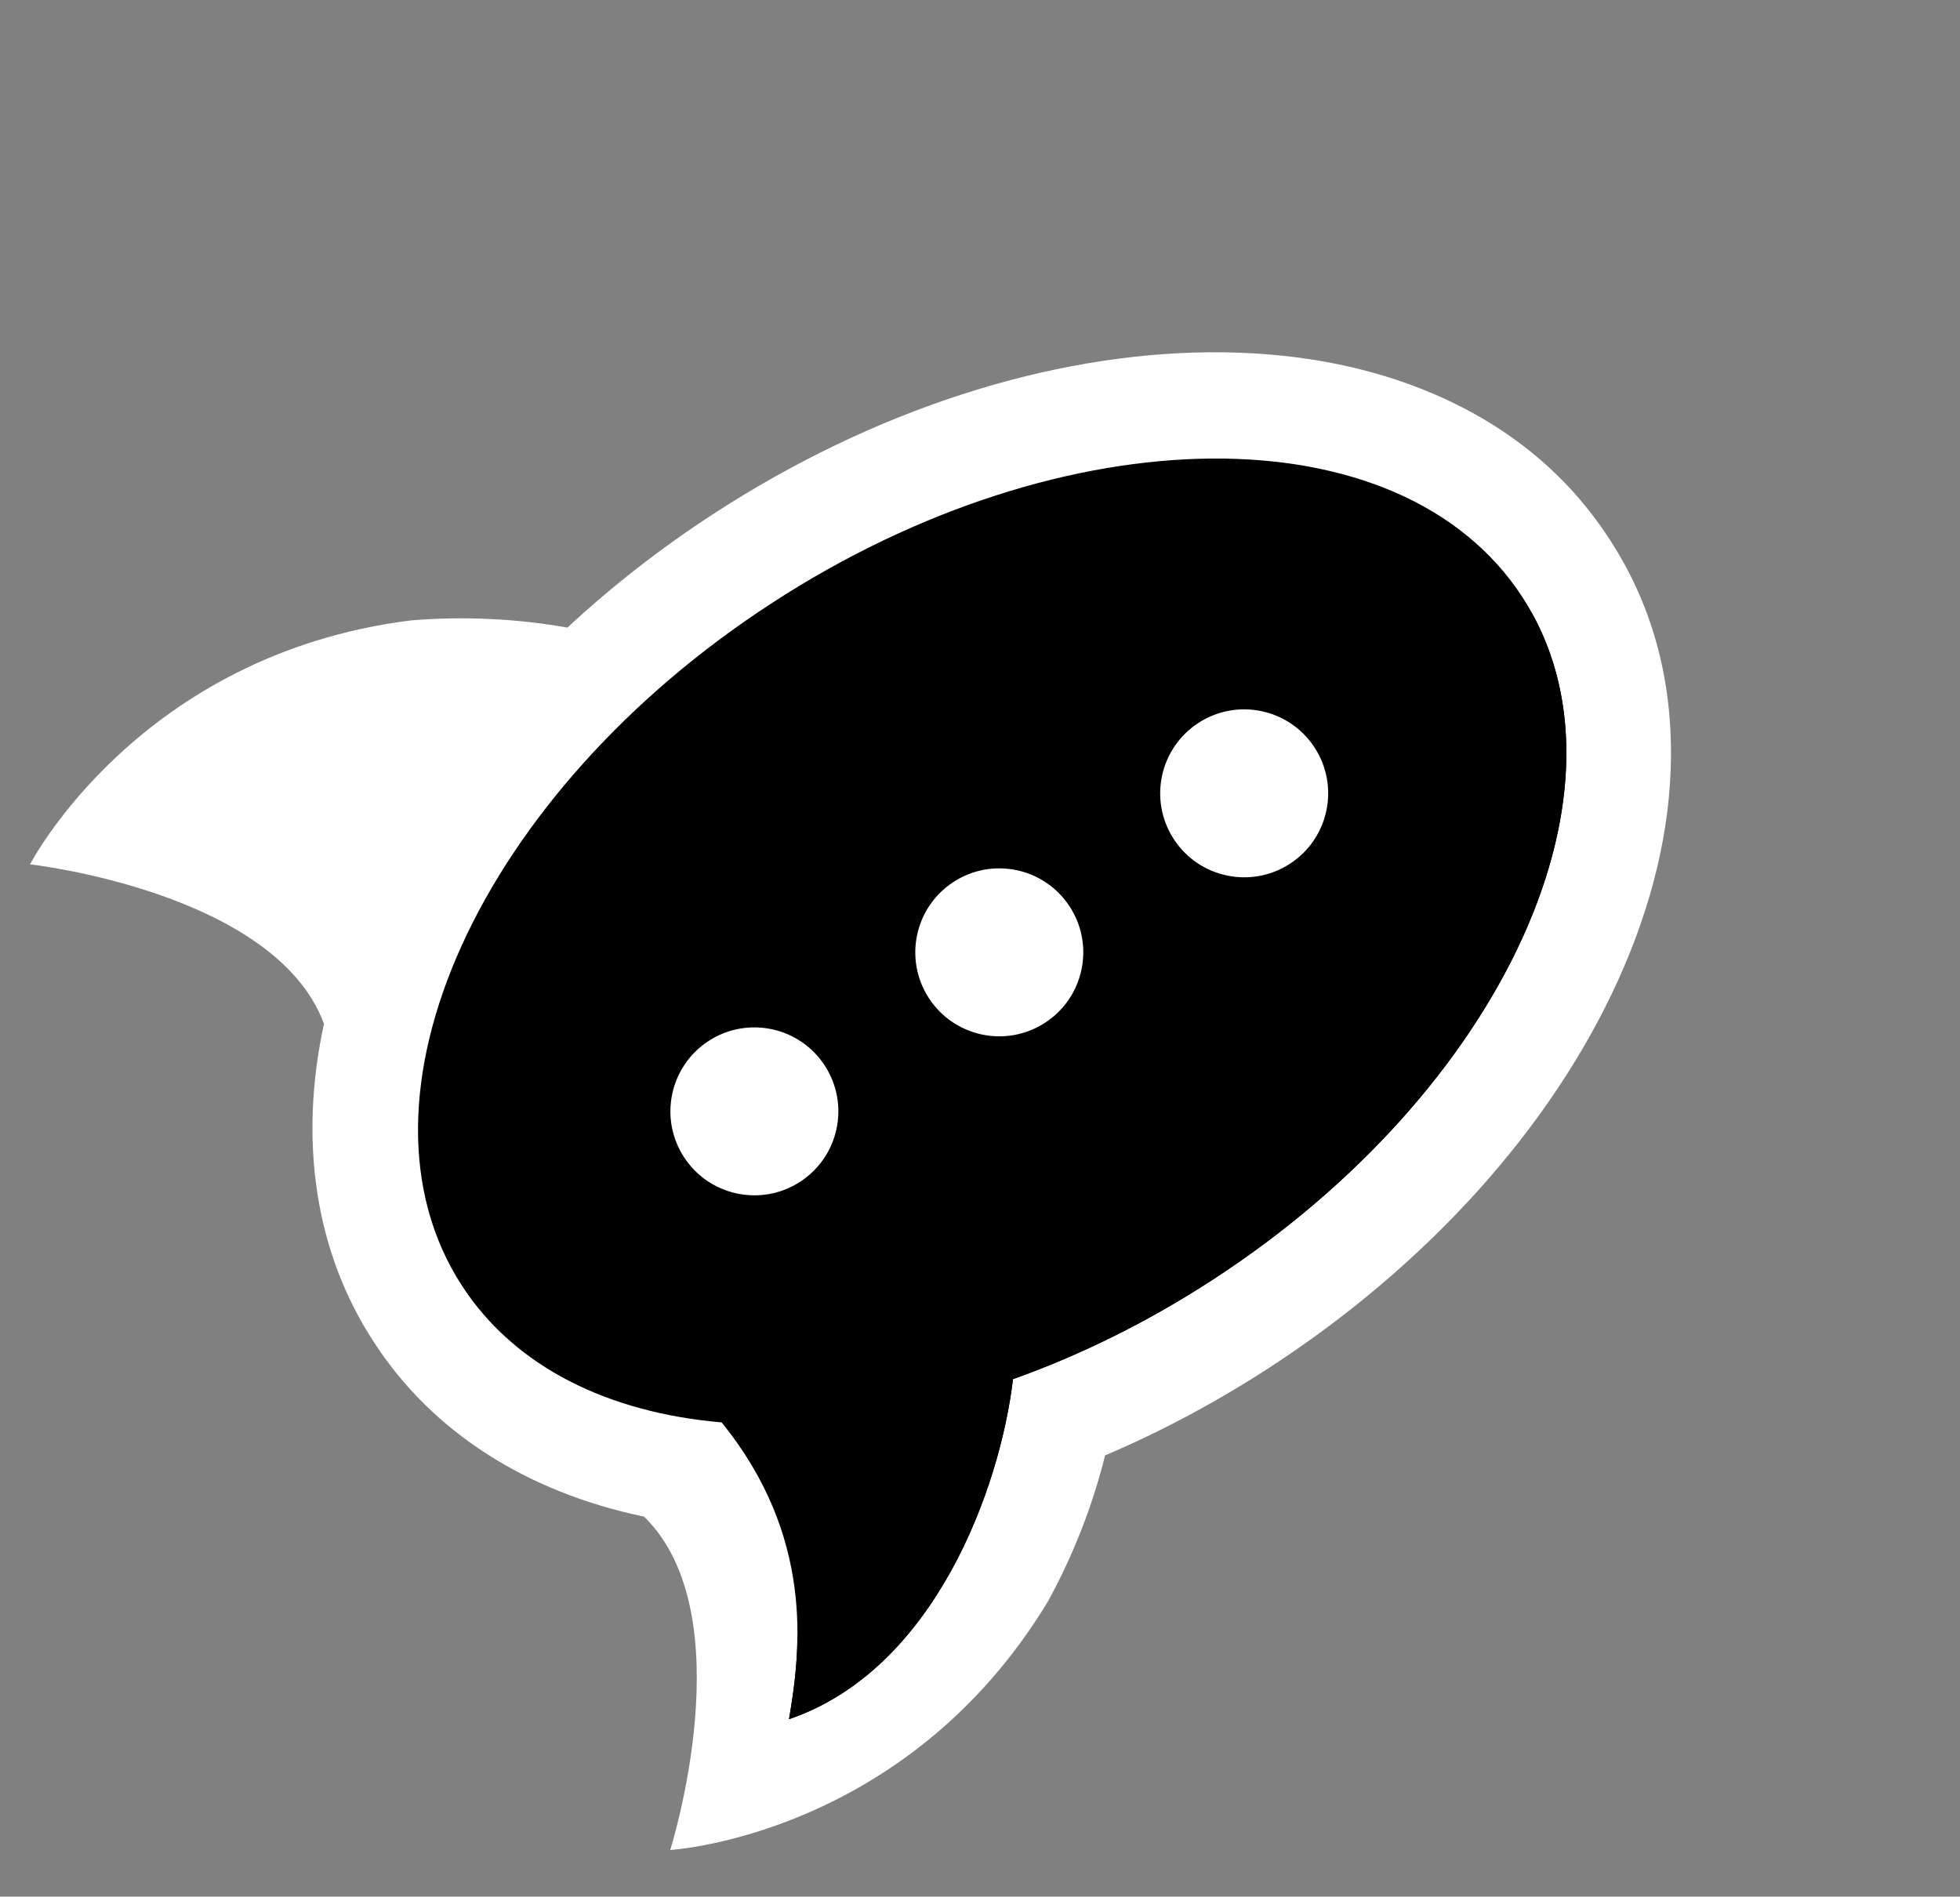 <svg width="3262" height="3157" viewBox="0 0 3262 3157" fill="none" xmlns="http://www.w3.org/2000/svg">
<rect x="0" y="0" width="3262" height="3157" fill="#808080" stroke="none"/>
<g clip-path="url(#clip0_351_1358)">
<path d="M2677.9 896.385C2609.54 791.118 2512.53 710.66 2389.46 657.174C2278.99 609.175 2152.44 585.375 2013.32 586.386C1744.72 588.411 1451.81 683.65 1188.62 854.568C1100.7 911.659 1018.87 975.365 944.385 1044.67C860.547 1029.72 770.978 1025.45 683.842 1032.69C230.131 1089.53 50.017 1438.71 50.017 1438.71C50.017 1438.71 458.037 1484.5 539.184 1704.18C496.848 1899.57 524.789 2083.87 621.059 2232.11C621.356 2232.57 621.695 2233.04 622.003 2233.51C622.307 2233.98 622.58 2234.46 622.904 2234.95C719.173 2383.2 876.151 2483.7 1071.88 2524.46C1239.57 2687.96 1115.45 3079.33 1115.45 3079.33C1115.45 3079.33 1507.68 3056.79 1744.17 2665.45C1786.22 2588.8 1818.71 2505.22 1839.19 2422.56C1932.81 2382.68 2024.27 2333.83 2112.19 2276.74C2375.39 2105.81 2581.54 1877.02 2692.64 1632.46C2750.16 1505.78 2779.91 1380.51 2780.97 1260.03C2782.17 1125.87 2748.1 1004.47 2679.77 899.247C2679.45 898.755 2679.13 898.321 2678.82 897.838L2677.9 896.385Z" fill="white"/>
<path d="M1285.26 1003.39C1772.62 686.9 2331.61 682.689 2533.78 993.997C2735.93 1305.28 2504.73 1814.25 2017.37 2130.74C1908.85 2201.21 1796.77 2256.16 1685.91 2295.63C1664.55 2476.39 1555.88 2779 1313.09 2861.68C1333.61 2744.78 1354.16 2556.42 1200.96 2367.6C1012.81 2351.53 856.963 2275.78 768.874 2140.14C566.669 1828.82 797.893 1319.89 1285.26 1003.39Z" fill="black"/>
<path d="M1739.23 1702.44C1803.98 1660.39 1822.38 1573.82 1780.33 1509.07C1738.29 1444.33 1651.72 1425.93 1586.97 1467.98C1522.23 1510.02 1503.83 1596.59 1545.87 1661.33C1587.92 1726.08 1674.49 1744.48 1739.23 1702.44ZM2146.8 1437.75C2211.55 1395.71 2229.95 1309.14 2187.9 1244.39C2145.86 1179.65 2059.29 1161.25 1994.54 1203.3C1929.8 1245.34 1911.4 1331.9 1953.45 1396.65C1995.5 1461.4 2082.06 1479.8 2146.8 1437.75ZM1331.62 1967.1C1396.36 1925.06 1414.75 1838.51 1372.72 1773.79C1330.68 1709.05 1244.12 1690.65 1179.4 1732.68C1114.65 1774.73 1096.26 1861.28 1138.3 1926.01C1180.34 1990.75 1266.89 2009.14 1331.62 1967.1Z" fill="white"/>
<path d="M1969.21 2056.58C1860.69 2127.05 1749.69 2183.65 1640.81 2226.18C1612.99 2371.97 1513.95 2607.98 1327.16 2722.97C1326.77 2775.44 1319.93 2822.57 1313.08 2861.67C1555.87 2778.99 1664.56 2476.39 1685.9 2295.62C1796.78 2256.16 1908.86 2201.19 2017.36 2130.72C2500.8 1816.77 2732.1 1313.45 2538.43 1001.52C2705.47 1272.44 2452.65 1742.63 1969.21 2056.58Z" fill="black"/>
</g>
<defs>
<clipPath id="clip0_351_1358">
<rect width="2500" height="2139" fill="white" transform="translate(0.166 1362.34) rotate(-33)"/>
</clipPath>
</defs>
</svg>
